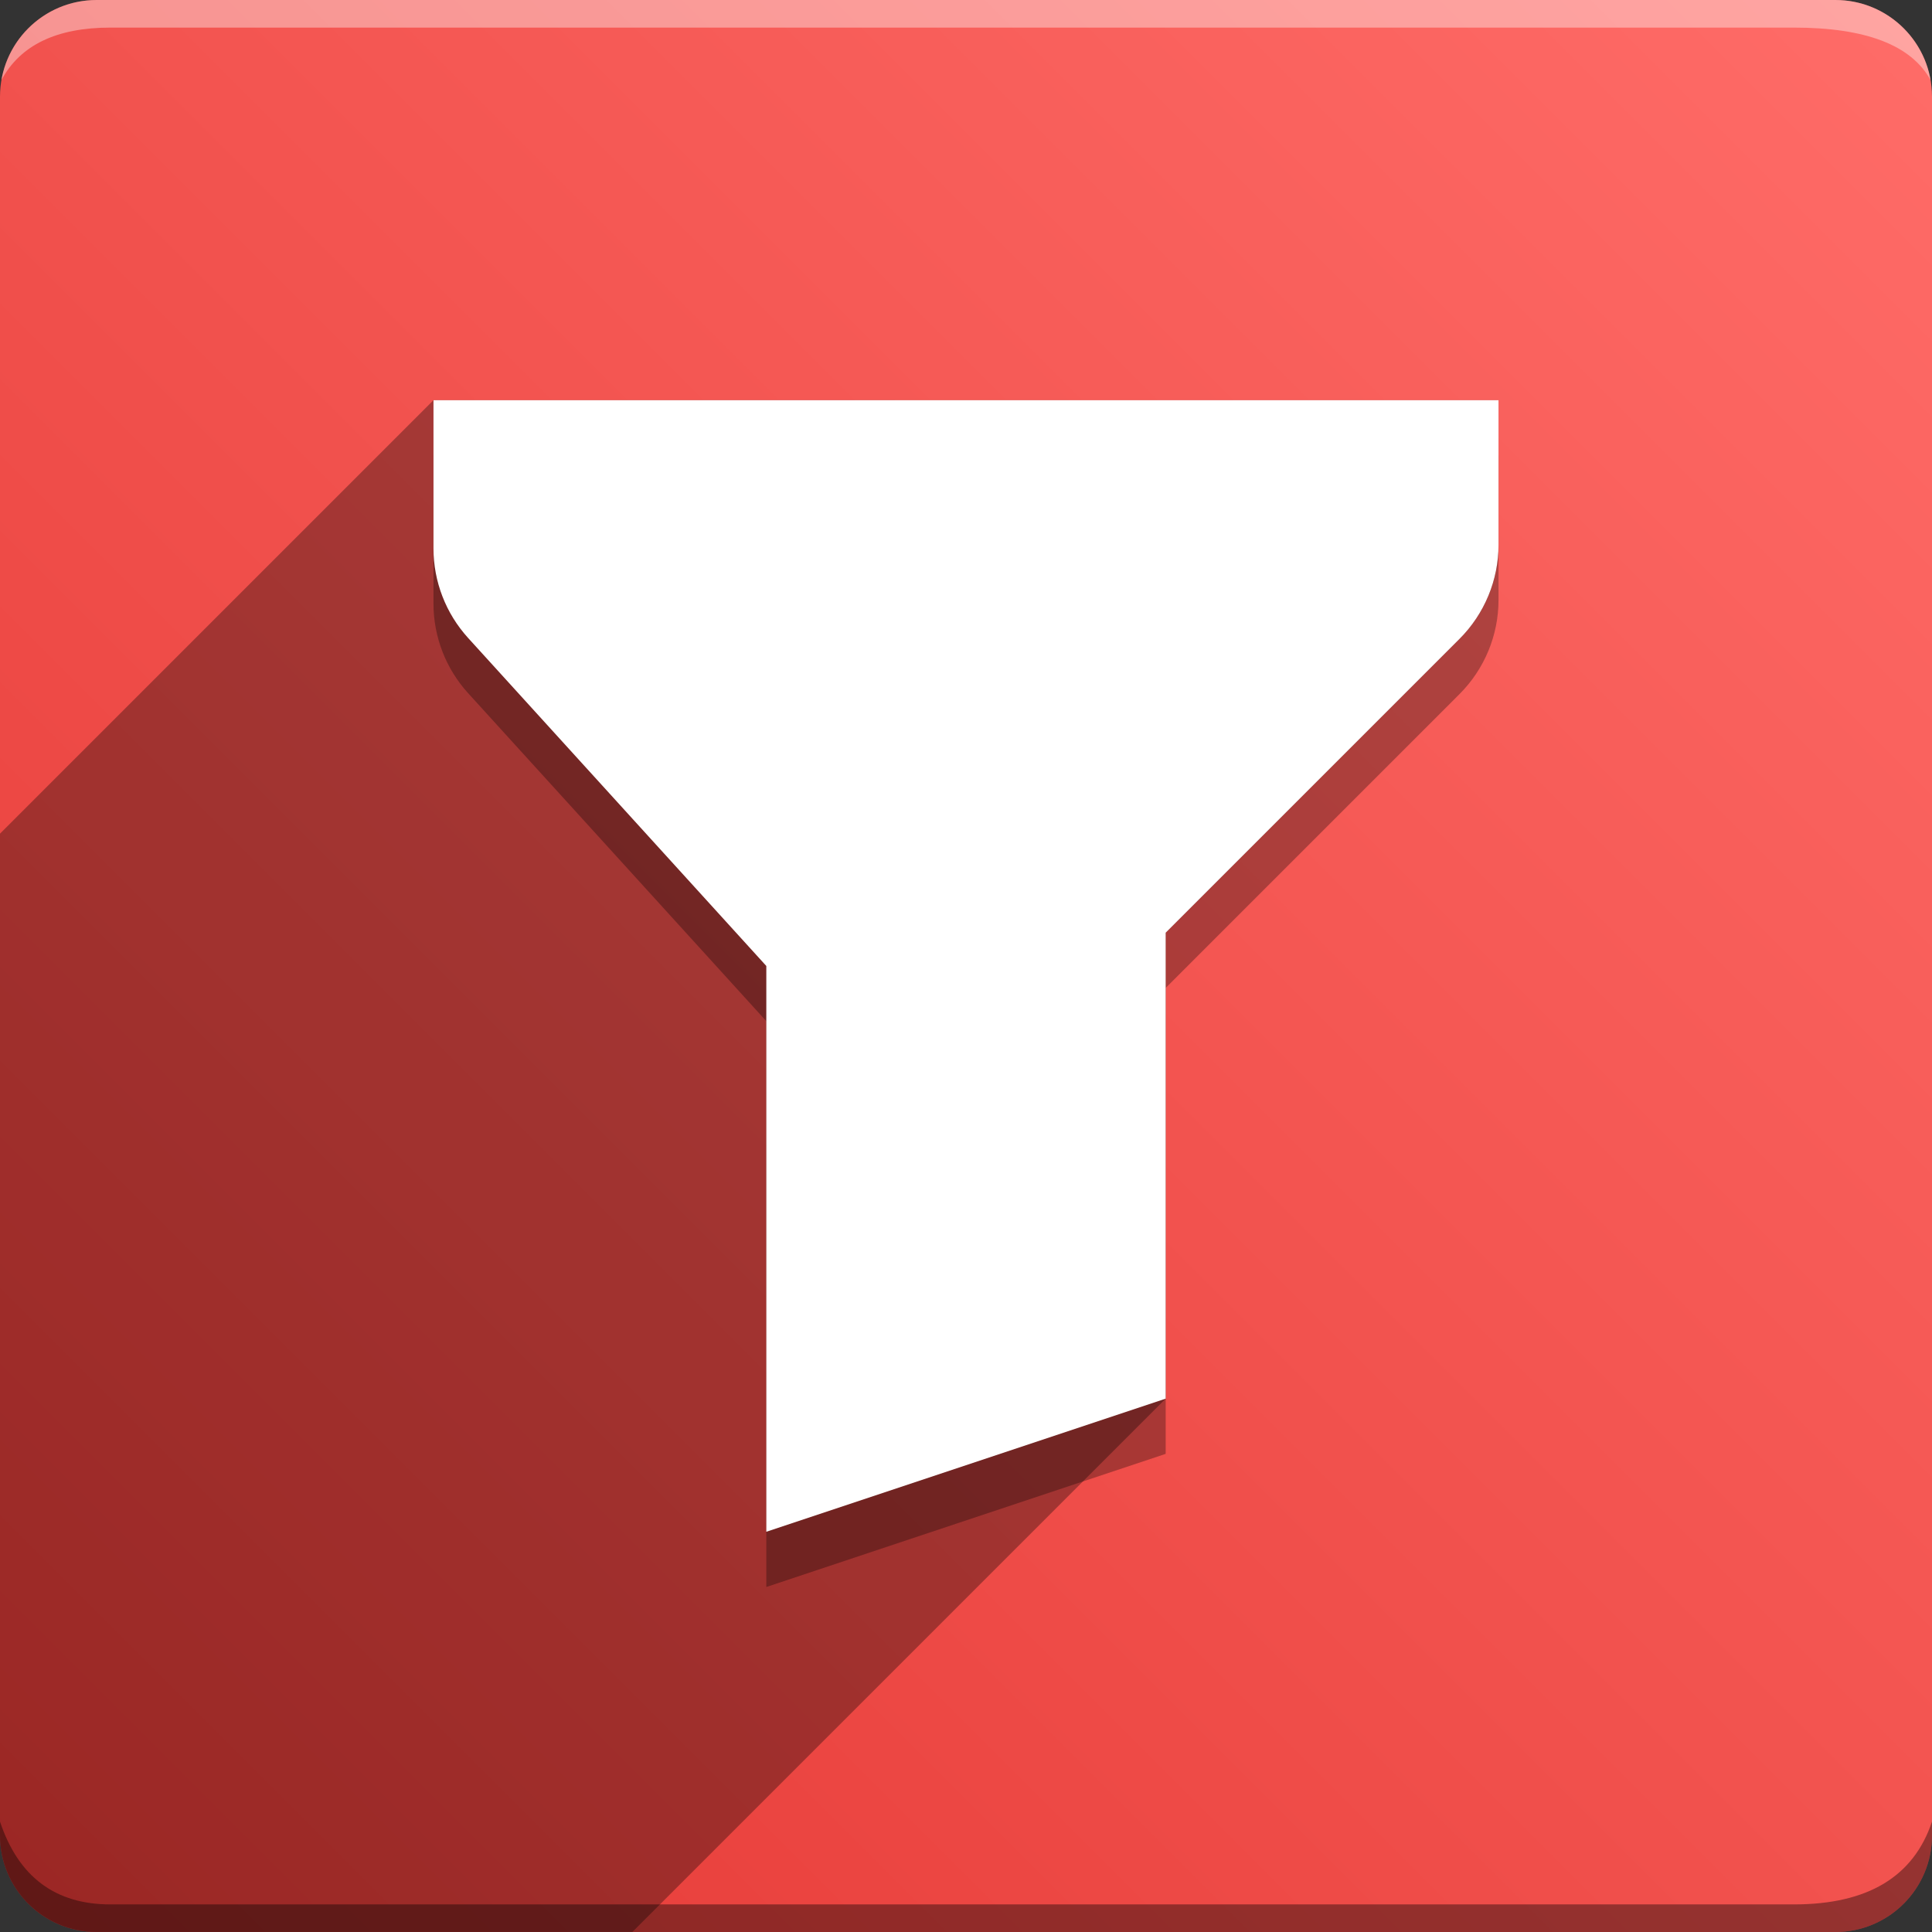<svg version="1.1" xmlns="http://www.w3.org/2000/svg" xmlns:xlink="http://www.w3.org/1999/xlink" width="70" height="70" viewBox="0,0,70,70" odoo-icon:version="1.0" xmlns:odoo-icon="https://ivantodorovich.github.io/odoo-icon" odoo-icon:size="70" odoo-icon:icon-size="0.58" odoo-icon:icon-color="#FFFFFF" odoo-icon:icon-flat-shadow-angle="135" odoo-icon:background-color="#e53935" odoo-icon:background-gradient="0.2" odoo-icon:box-radius="3.5" odoo-icon:odoo-version="14.0"><rect x="0" y="0" width="70" height="70" fill="#333333" stroke="none"/><defs><linearGradient x1="70" y1="0" x2="0" y2="70" gradientUnits="userSpaceOnUse" id="color-1"><stop offset="0" stop-color="#ff6c68"/><stop offset="1" stop-color="#e53935"/></linearGradient></defs><g fill="none" fill-rule="nonzero" stroke="none" stroke-width="1" stroke-linecap="butt" stroke-linejoin="miter" stroke-miterlimit="10" stroke-dasharray="" stroke-dashoffset="0" font-family="none" font-weight="none" font-size="none" text-anchor="none" style="mix-blend-mode: normal"><path d="M3.5,70c-1.933,0 -3.5,-1.567 -3.5,-3.5v-63c0,-1.933 1.567,-3.5 3.5,-3.5h63c1.933,0 3.5,1.567 3.5,3.5v63c0,1.933 -1.567,3.5 -3.5,3.5z" id="box" fill="url(#color-1)"/><path d="M65,1h-61c-1.95,0 -3.267,0.634 -3.949,1.902c0.284,-1.648 1.72,-2.902 3.449,-2.902h63c1.73,0 3.166,1.255 3.449,2.904c-0.698,-1.269 -2.348,-1.904 -4.949,-1.904z" id="topBoxShadow" fill="#ffffff" opacity="0.383"/><path d="M4,69h61c2.667,0 4.333,-1 5,-3v0.5c0,1.933 -1.567,3.5 -3.5,3.5h-63c-1.933,0 -3.5,-1.567 -3.5,-3.5c0,-0.161 0,-0.328 0,-0.5c0.667,2 2,3 4,3z" id="bottomBoxShadow" fill="#000000" opacity="0.383"/><path d="M15.706,16.5h38.588v5.238c0,1.279 -0.509,2.506 -1.413,3.41l-10.646,10.646v16.882l-14.47,4.823v-20.5l-10.805,-11.885c-0.807,-0.888 -1.254,-2.044 -1.254,-3.244z" id="shadow" fill="#000000" opacity="0.3"/><path d="M54.294,14.5v5.238c0,1.279 -0.509,2.506 -1.413,3.41l-10.646,10.646v16.882l-19.323,19.323h-19.412c-1.933,0 -3.5,-1.567 -3.5,-3.5l0,-36.294l15.706,-15.706z" id="flatShadow" fill="#000000" opacity="0.324"/><path d="M15.706,14.5h38.588v5.238c0,1.279 -0.509,2.506 -1.413,3.41l-10.646,10.646v16.882l-14.47,4.823v-20.5l-10.805,-11.885c-0.807,-0.888 -1.254,-2.044 -1.254,-3.244z" id="icon" fill="#ffffff"/></g></svg>
